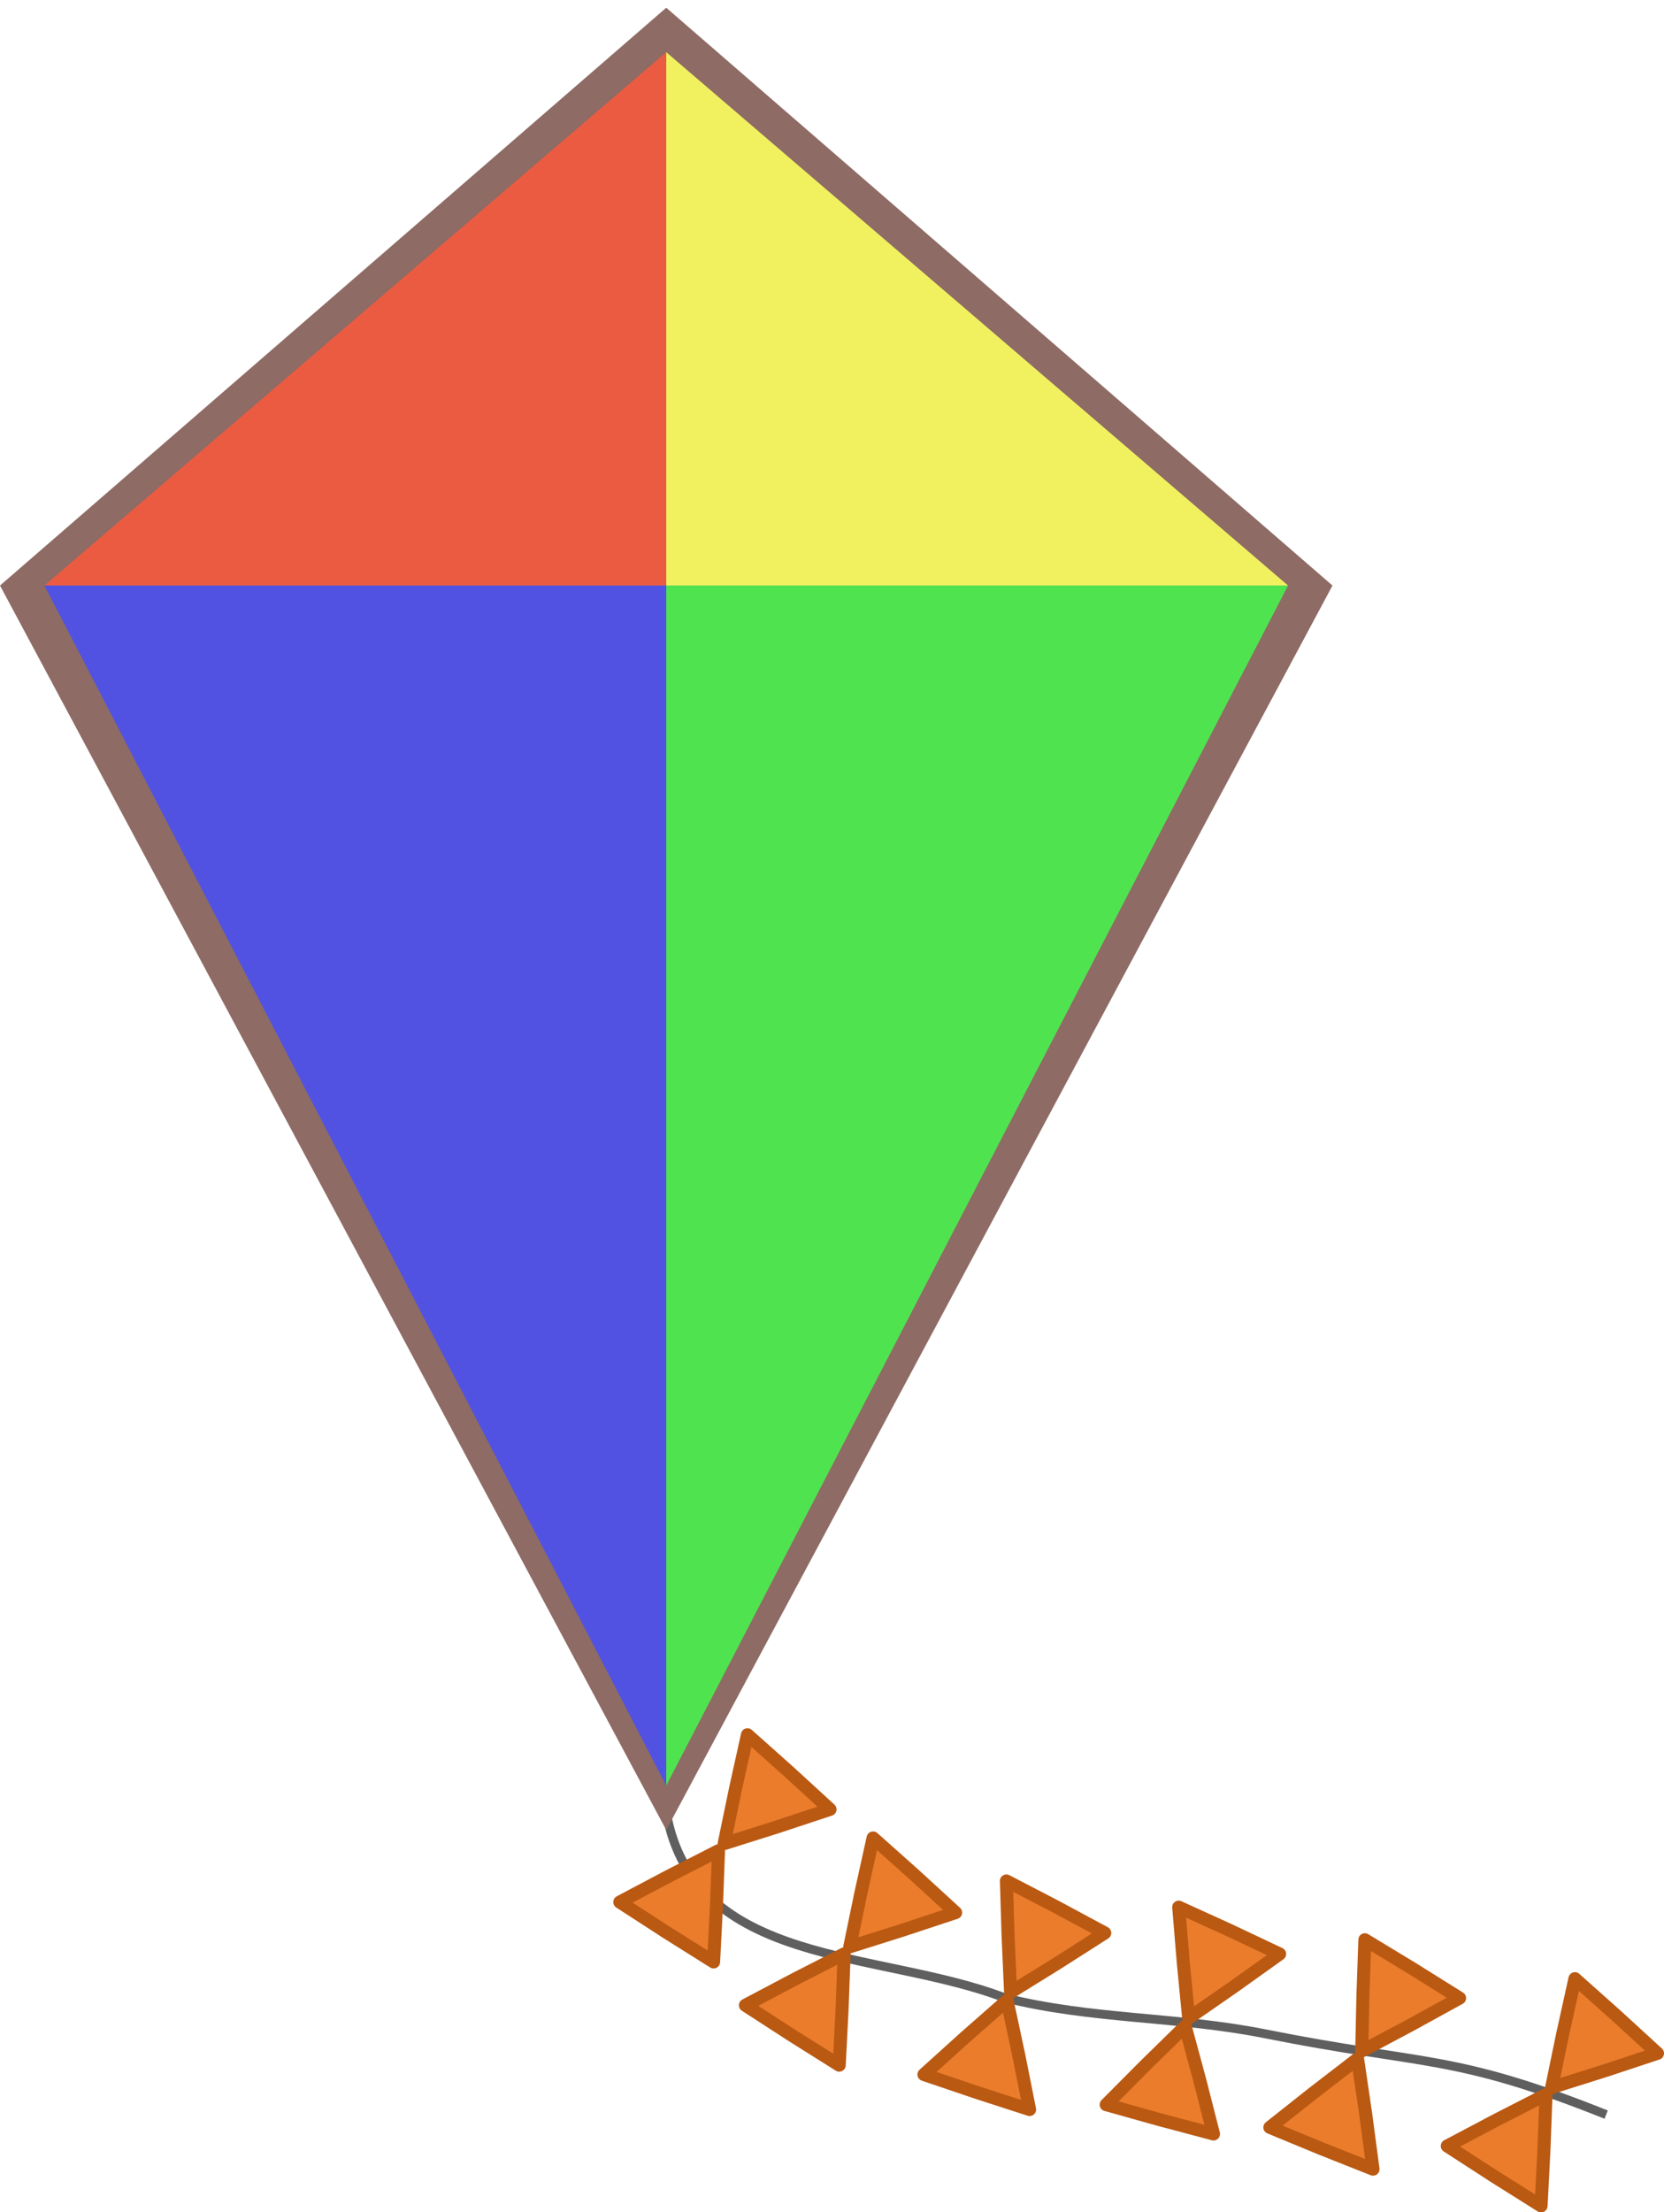 <?xml version="1.0" encoding="UTF-8" standalone="no"?>
<!-- Created with Inkscape (http://www.inkscape.org/) -->

<svg
   xmlns:dc="http://purl.org/dc/elements/1.1/"
   xmlns:cc="http://creativecommons.org/ns#"
   xmlns:rdf="http://www.w3.org/1999/02/22-rdf-syntax-ns#"
   xmlns:svg="http://www.w3.org/2000/svg"
   xmlns="http://www.w3.org/2000/svg"
   xmlns:sodipodi="http://sodipodi.sourceforge.net/DTD/sodipodi-0.dtd"
   xmlns:inkscape="http://www.inkscape.org/namespaces/inkscape"
   id="svg2"
   sodipodi:docname="kite.svg"
   inkscape:export-filename="/Users/schoolfreeware/Desktop/S4m_Pics/NewPics/Kite.png"
   viewBox="0 0 187.32 248.87"
   sodipodi:version="0.32"
   inkscape:export-xdpi="90"
   version="1.0"
   inkscape:output_extension="org.inkscape.output.svg.inkscape"
   inkscape:export-ydpi="90"
   inkscape:version="0.92.1 r15371">
  <defs
     id="defs28" />
  <sodipodi:namedview
     id="base"
     bordercolor="#666666"
     inkscape:pageshadow="2"
     guidetolerance="10"
     pagecolor="#ffffff"
     gridtolerance="10000"
     inkscape:window-height="1051"
     inkscape:zoom="2.8"
     objecttolerance="10"
     showgrid="true"
     borderopacity="1.0"
     inkscape:current-layer="layer2"
     inkscape:cx="49.278194"
     inkscape:cy="113.48785"
     inkscape:window-y="0"
     inkscape:window-x="0"
     inkscape:window-width="1884"
     inkscape:pageopacity="0.0"
     inkscape:document-units="px"
     inkscape:window-maximized="1">
    <inkscape:grid
       type="xygrid"
       id="grid835" />
  </sodipodi:namedview>
  <g
     id="layer2"
     inkscape:label="Color"
     inkscape:groupmode="layer"
     transform="translate(-41.421 -1.508)">
    <path
       id="path3210"
       sodipodi:nodetypes="ccss"
       style="fill:none;stroke:#5f5f5f;stroke-width:1px;stroke-opacity:1"
       d="m 116.421,205.377 c 3.142,17.533 23.893,15.425 38.129,20.883 9.85,2.46 19.32,2.05 29.3,4.04 18.05,3.61 21.14,2.2 38.38,9.09"
       inkscape:connector-curvature="0" />
    <path
       id="path3212"
       style="stroke-linejoin:round;stroke:#ba5912;stroke-width:1.465;fill:#ea7c2c;fill-opacity:1;stroke-opacity:1"
       sodipodi:type="star"
       sodipodi:sides="3"
       sodipodi:r1="7.2315917"
       sodipodi:r2="3.6589322"
       sodipodi:arg1="0.21109333"
       sodipodi:arg2="1.2582909"
       transform="translate(107.08 232.34)"
       inkscape:randomized="0"
       sodipodi:cy="-28.802103"
       sodipodi:cx="20.708126"
       inkscape:rounded="0"
       inkscape:flatsided="false"
       d="m 27.779,-27.287 -5.946,1.966 -5.973,1.884 1.27,-6.133 1.354,-6.115 4.676,4.166 z" />
    <path
       id="path3214"
       style="stroke-linejoin:round;stroke:#ba5912;stroke-width:1.465;fill:#ea7c2c;fill-opacity:1;stroke-opacity:1"
       sodipodi:type="star"
       sodipodi:sides="3"
       inkscape:transform-center-x="-2.5253814"
       sodipodi:r1="7.2315917"
       sodipodi:r2="3.6589322"
       inkscape:transform-center-y="6.9892171"
       sodipodi:arg1="0.21109333"
       sodipodi:arg2="1.2582909"
       transform="matrix(.637 .771 -.771 .637 83.018 218.18)"
       inkscape:randomized="0"
       sodipodi:cy="-28.802103"
       sodipodi:cx="20.708126"
       inkscape:rounded="0"
       inkscape:flatsided="false"
       d="m 27.779,-27.287 -5.946,1.966 -5.973,1.884 1.27,-6.133 1.354,-6.115 4.676,4.166 z" />
    <path
       id="path3216"
       style="stroke-linejoin:round;stroke:#ba5912;stroke-width:1.465;fill:#ea7c2c;fill-opacity:1;stroke-opacity:1"
       sodipodi:type="star"
       d="m 27.779,-27.287 -5.946,1.966 -5.973,1.884 1.27,-6.133 1.354,-6.115 4.676,4.166 z"
       sodipodi:r1="7.2315917"
       inkscape:flatsided="false"
       transform="translate(121.22 243.95)"
       sodipodi:arg2="1.2582909"
       sodipodi:arg1="0.21109333"
       inkscape:randomized="0"
       sodipodi:cy="-28.802103"
       sodipodi:cx="20.708126"
       inkscape:rounded="0"
       sodipodi:r2="3.6589322"
       sodipodi:sides="3" />
    <path
       id="path3218"
       sodipodi:r2="3.6589322"
       style="stroke-linejoin:round;stroke:#ba5912;stroke-width:1.465;fill:#ea7c2c;fill-opacity:1;stroke-opacity:1"
       sodipodi:type="star"
       d="m 27.779,-27.287 -5.946,1.966 -5.973,1.884 1.27,-6.133 1.354,-6.115 4.676,4.166 z"
       sodipodi:r1="7.2315917"
       inkscape:transform-center-x="-2.5253814"
       inkscape:transform-center-y="6.9892171"
       transform="matrix(.637 .771 -.771 .637 97.16 229.79)"
       sodipodi:arg2="1.2582909"
       sodipodi:arg1="0.21109333"
       inkscape:randomized="0"
       sodipodi:cy="-28.802103"
       sodipodi:cx="20.708126"
       inkscape:rounded="0"
       inkscape:flatsided="false"
       sodipodi:sides="3" />
    <path
       id="path3222"
       style="stroke-linejoin:round;stroke:#ba5912;stroke-width:1.465;fill:#ea7c2c;fill-opacity:1;stroke-opacity:1"
       sodipodi:type="star"
       d="m 27.779,-27.287 -5.946,1.966 -5.973,1.884 1.27,-6.133 1.354,-6.115 4.676,4.166 z"
       sodipodi:r1="7.2315917"
       inkscape:flatsided="false"
       transform="matrix(.969 -.246 .246 .969 145.58 252.23)"
       sodipodi:arg2="1.2582909"
       sodipodi:arg1="0.21109333"
       inkscape:randomized="0"
       sodipodi:cy="-28.802103"
       sodipodi:cx="20.708126"
       inkscape:rounded="0"
       sodipodi:r2="3.6589322"
       sodipodi:sides="3" />
    <path
       id="path3224"
       sodipodi:r2="3.6589322"
       style="stroke-linejoin:round;stroke:#ba5912;stroke-width:1.465;fill:#ea7c2c;fill-opacity:1;stroke-opacity:1"
       sodipodi:type="star"
       d="m 27.779,-27.287 -5.946,1.966 -5.973,1.884 1.27,-6.133 1.354,-6.115 4.676,4.166 z"
       sodipodi:r1="7.2315917"
       inkscape:transform-center-x="-4.6095952"
       inkscape:transform-center-y="4.8564865"
       transform="matrix(.807 .591 -.591 .807 118.78 244.42)"
       sodipodi:arg2="1.2582909"
       sodipodi:arg1="0.21109333"
       inkscape:randomized="0"
       sodipodi:cy="-28.802103"
       sodipodi:cx="20.708126"
       inkscape:rounded="0"
       inkscape:flatsided="false"
       sodipodi:sides="3" />
    <path
       id="path3226"
       style="stroke-linejoin:round;stroke:#ba5912;stroke-width:1.465;fill:#ea7c2c;fill-opacity:1;stroke-opacity:1"
       sodipodi:type="star"
       d="m 27.779,-27.287 -5.946,1.966 -5.973,1.884 1.27,-6.133 1.354,-6.115 4.676,4.166 z"
       sodipodi:r1="7.2315917"
       inkscape:flatsided="false"
       transform="matrix(.955 -.296 .296 .955 167.02 255.6)"
       sodipodi:arg2="1.2582909"
       sodipodi:arg1="0.21109333"
       inkscape:randomized="0"
       sodipodi:cy="-28.802103"
       sodipodi:cx="20.708126"
       inkscape:rounded="0"
       sodipodi:r2="3.6589322"
       sodipodi:sides="3" />
    <path
       id="path3228"
       sodipodi:r2="3.6589322"
       style="stroke-linejoin:round;stroke:#ba5912;stroke-width:1.465;fill:#ea7c2c;fill-opacity:1;stroke-opacity:1"
       sodipodi:type="star"
       d="m 27.779,-27.287 -5.946,1.966 -5.973,1.884 1.27,-6.133 1.354,-6.115 4.676,4.166 z"
       sodipodi:r1="7.2315917"
       inkscape:transform-center-x="-5.0766874"
       inkscape:transform-center-y="4.3626565"
       transform="matrix(.837 .547 -.547 .837 139.85 249.21)"
       sodipodi:arg2="1.2582909"
       sodipodi:arg1="0.21109333"
       inkscape:randomized="0"
       sodipodi:cy="-28.802103"
       sodipodi:cx="20.708126"
       inkscape:rounded="0"
       inkscape:flatsided="false"
       sodipodi:sides="3" />
    <path
       id="path3230"
       style="stroke-linejoin:round;stroke:#ba5912;stroke-width:1.465;fill:#ea7c2c;fill-opacity:1;stroke-opacity:1"
       sodipodi:type="star"
       sodipodi:sides="3"
       sodipodi:r1="7.2315917"
       sodipodi:r2="3.6589322"
       sodipodi:arg1="0.21109333"
       sodipodi:arg2="1.2582909"
       transform="matrix(.983 -.182 .182 .983 183.39 258.16)"
       inkscape:randomized="0"
       sodipodi:cy="-28.802103"
       sodipodi:cx="20.708126"
       inkscape:rounded="0"
       inkscape:flatsided="false"
       d="m 27.779,-27.287 -5.946,1.966 -5.973,1.884 1.27,-6.133 1.354,-6.115 4.676,4.166 z" />
    <path
       id="path3232"
       style="stroke-linejoin:round;stroke:#ba5912;stroke-width:1.465;fill:#ea7c2c;fill-opacity:1;stroke-opacity:1"
       sodipodi:type="star"
       sodipodi:sides="3"
       inkscape:transform-center-x="-4.0134608"
       sodipodi:r1="7.2315917"
       sodipodi:r2="3.6589322"
       inkscape:transform-center-y="5.4495826"
       sodipodi:arg1="0.21109333"
       sodipodi:arg2="1.2582909"
       transform="matrix(.767 .642 -.642 .767 157.16 248.62)"
       inkscape:randomized="0"
       sodipodi:cy="-28.802103"
       sodipodi:cx="20.708126"
       inkscape:rounded="0"
       inkscape:flatsided="false"
       d="m 27.779,-27.287 -5.946,1.966 -5.973,1.884 1.27,-6.133 1.354,-6.115 4.676,4.166 z" />
    <path
       id="path3234"
       style="stroke-linejoin:round;stroke:#ba5912;stroke-width:1.465;fill:#ea7c2c;fill-opacity:1;stroke-opacity:1"
       sodipodi:type="star"
       d="m 27.779,-27.287 -5.946,1.966 -5.973,1.884 1.27,-6.133 1.354,-6.115 4.676,4.166 z"
       sodipodi:r1="7.2315917"
       inkscape:flatsided="false"
       transform="translate(200.23 259.78)"
       sodipodi:arg2="1.2582909"
       sodipodi:arg1="0.21109333"
       inkscape:randomized="0"
       sodipodi:cy="-28.802103"
       sodipodi:cx="20.708126"
       inkscape:rounded="0"
       sodipodi:r2="3.6589322"
       sodipodi:sides="3" />
    <path
       id="path3236"
       sodipodi:r2="3.6589322"
       style="stroke-linejoin:round;stroke:#ba5912;stroke-width:1.465;fill:#ea7c2c;fill-opacity:1;stroke-opacity:1"
       sodipodi:type="star"
       d="m 27.779,-27.287 -5.946,1.966 -5.973,1.884 1.27,-6.133 1.354,-6.115 4.676,4.166 z"
       sodipodi:r1="7.2315917"
       inkscape:transform-center-x="-2.5253814"
       inkscape:transform-center-y="6.9892171"
       transform="matrix(.637 .771 -.771 .637 176.17 245.62)"
       sodipodi:arg2="1.2582909"
       sodipodi:arg1="0.21109333"
       inkscape:randomized="0"
       sodipodi:cy="-28.802103"
       sodipodi:cx="20.708126"
       inkscape:rounded="0"
       inkscape:flatsided="false"
       sodipodi:sides="3" />
    <path
       style="fill:#8e6b64;fill-opacity:1;stroke-width:0"
       d="m 116.421,2.377 -75,65 75,140 75,-140 z"
       id="path3171-3"
       inkscape:connector-curvature="0"
       sodipodi:nodetypes="ccccc" />
    <path
       id="path3171"
       style="fill:#ea5b41;fill-opacity:1;stroke-width:0"
       d="m 46.421,67.377 70,-60 V 67.377 Z"
       inkscape:connector-curvature="0"
       sodipodi:nodetypes="cccc" />
    <path
       id="path3173"
       style="fill:#f1f160;fill-opacity:1;stroke-width:0"
       d="m 116.421,7.377 70,60 h -70 z"
       inkscape:connector-curvature="0"
       sodipodi:nodetypes="cccc" />
    <path
       id="path3175"
       style="fill:#5252e2;fill-opacity:1;stroke-width:0"
       d="m 46.421,67.377 h 70 V 202.377 Z"
       inkscape:connector-curvature="0"
       sodipodi:nodetypes="cccc" />
    <path
       id="path3177"
       style="fill:#50e350;fill-opacity:1;stroke-width:0"
       d="m 116.421,67.377 h 70 l -70,135 z"
       inkscape:connector-curvature="0"
       sodipodi:nodetypes="cccc" />
  </g>
</svg>
